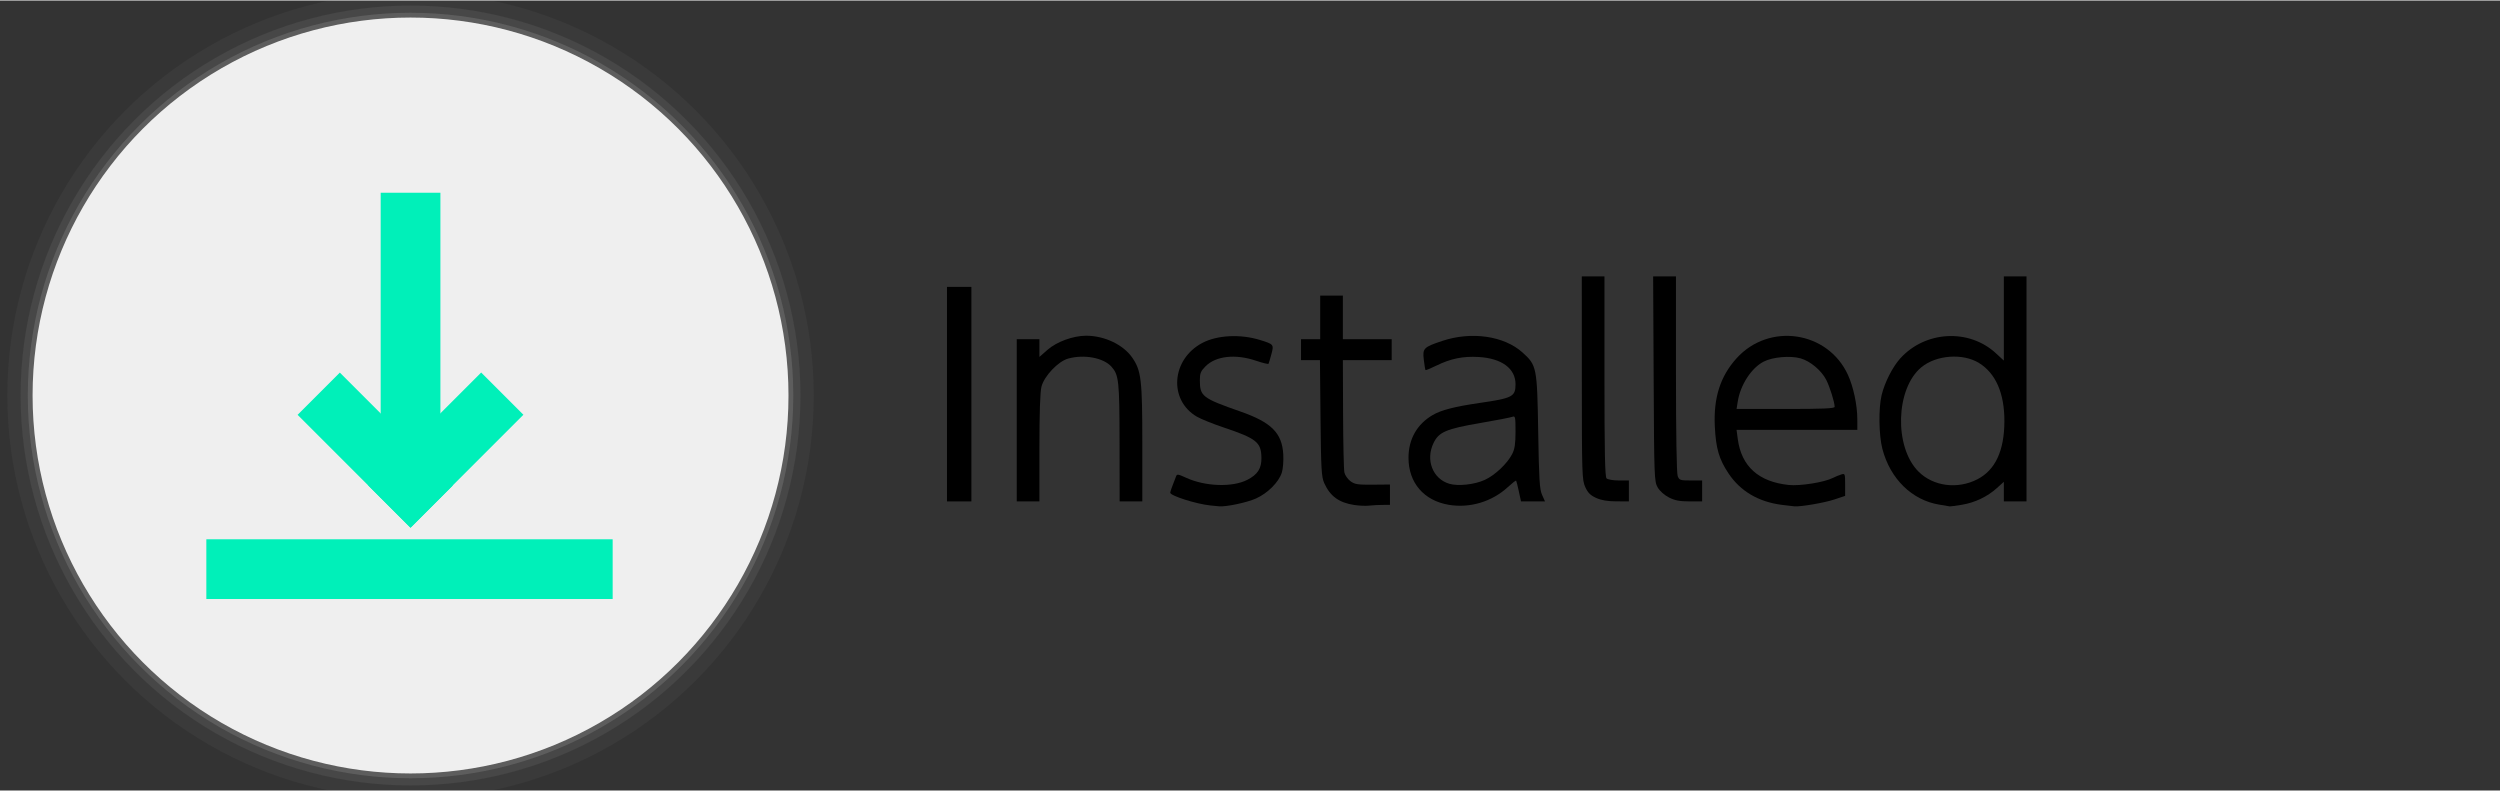 <?xml version="1.0" encoding="UTF-8" standalone="no"?>
<svg
   width="1024"
   height="324"
   viewBox="0 0 661.458 209.021"
   version="1.1"
   id="svg83"
   inkscape:version="1.2.2 (b0a8486541, 2022-12-01)"
   sodipodi:docname="installed.svg"
   xmlns:inkscape="http://www.inkscape.org/namespaces/inkscape"
   xmlns:sodipodi="http://sodipodi.sourceforge.net/DTD/sodipodi-0.dtd"
   xmlns="http://www.w3.org/2000/svg"
   xmlns:svg="http://www.w3.org/2000/svg"
   xmlns:rdf="http://www.w3.org/1999/02/22-rdf-syntax-ns#"
   xmlns:cc="http://creativecommons.org/ns#"
   xmlns:dc="http://purl.org/dc/elements/1.1/">
  <rect x="0" y="0" width="661.458" height="209.021" fill="#333333" stroke="none"/>
  <defs
     id="defs28" />
  <sodipodi:namedview
     id="base"
     pagecolor="#ffffff"
     bordercolor="#666666"
     borderopacity="1.0"
     inkscape:pageopacity="0.0"
     inkscape:pageshadow="2"
     inkscape:zoom="0.7"
     inkscape:cx="147.14286"
     inkscape:cy="78.571428"
     inkscape:document-units="mm"
     inkscape:current-layer="layer4"
     inkscape:document-rotation="0"
     showgrid="false"
     inkscape:window-width="2560"
     inkscape:window-height="1007"
     inkscape:window-x="0"
     inkscape:window-y="0"
     inkscape:window-maximized="1"
     units="px"
     inkscape:showpageshadow="2"
     inkscape:pagecheckerboard="0"
     inkscape:deskcolor="#d1d1d1"
     showguides="true">
    <sodipodi:guide
       position="236.571,215.14"
       orientation="-500,0"
       id="guide23"
       inkscape:locked="false" />
    <sodipodi:guide
       position="91.678,104.427"
       orientation="0,-1"
       id="guide3328"
       inkscape:locked="false" />
    <sodipodi:guide
       position="108.644,179.858"
       orientation="1,0"
       id="guide3330"
       inkscape:locked="false" />
    <sodipodi:guide
       position="93.799,110.536"
       orientation="0,-1"
       id="guide3403"
       inkscape:locked="false" />
  </sodipodi:namedview>
  <g
     inkscape:groupmode="layer"
     id="layer1"
     inkscape:label="shadow1"
     style="opacity:1"
     sodipodi:insensitive="true">
    <circle
       id="path31-3"
       cx="108.621"
       cy="104.51"
       style="fill:#a1a1a1;fill-opacity:0.25;stroke-width:0.306"
       r="101.271" />
  </g>
  <g
     inkscape:groupmode="layer"
     id="g880"
     inkscape:label="shadow2"
     style="opacity:1"
     sodipodi:insensitive="true">
    <circle
       id="circle878"
       cx="108.621"
       cy="104.51"
       style="fill:#a1a1a1;fill-opacity:0.125;stroke-width:0.312"
       r="103.172" />
  </g>
  <g
     inkscape:groupmode="layer"
     id="g884"
     inkscape:label="shadow3"
     style="opacity:1"
     sodipodi:insensitive="true">
    <circle
       id="circle882"
       cx="108.621"
       cy="104.51"
       style="fill:#a1a1a1;fill-opacity:0.062;stroke-width:0.323"
       r="106.686" />
  </g>
  <g
     inkscape:groupmode="layer"
     id="layer3"
     inkscape:label="sketch"
     style="opacity:1" />
  <g
     inkscape:groupmode="layer"
     id="layer2"
     inkscape:label="bg"
     style="opacity:1" />
  <g
     inkscape:groupmode="layer"
     id="layer4"
     inkscape:label="text"
     style="display:inline">
    <g
       id="text"
       style="display:inline">
      <path
         style="opacity:1;fill:#000000;fill-opacity:1;fill-rule:nonzero;stroke:none;stroke-width:1.107;stroke-dasharray:none;stroke-opacity:1;paint-order:stroke fill markers"
         d="M 387.857,161.429 V 117.5 h 5 5 v 43.929 43.929 h -5 -5 z"
         id="path3076"
         transform="matrix(0.646,0,0,0.646,0,-0.134)" />
      <path
         style="opacity:1;fill:#000000;fill-opacity:1;fill-rule:nonzero;stroke:none;stroke-width:1.107;stroke-dasharray:none;stroke-opacity:1;paint-order:stroke fill markers"
         d="m 416.429,172.143 v -33.214 h 4.643 4.643 v 3.632 3.632 l 3.319,-2.921 c 3.751,-3.301 10.52,-5.771 15.817,-5.771 7.496,0 15.191,3.651 18.864,8.95 3.712,5.355 4.143,9.016 4.143,35.128 v 23.779 h -4.643 -4.643 L 458.54,181.25 c -0.033,-25.229 -0.291,-27.665 -3.294,-31.041 -3.266,-3.673 -11.124,-5.156 -17.746,-3.35 -4.096,1.117 -9.856,7.183 -10.952,11.533 -0.545,2.166 -0.834,10.866 -0.834,25.139 v 21.827 h -4.643 -4.643 z"
         id="path3078"
         transform="matrix(0.646,0,0,0.646,0,-0.134)" />
      <path
         style="opacity:1;fill:#000000;fill-opacity:1;fill-rule:nonzero;stroke:none;stroke-width:1.107;stroke-dasharray:none;stroke-opacity:1;paint-order:stroke fill markers"
         d="m 495.714,207.018 c -5.772,-0.585 -16.429,-3.977 -16.429,-5.228 0,-0.299 0.435,-1.628 0.966,-2.953 0.531,-1.325 1.16,-2.96 1.397,-3.634 0.394,-1.122 0.748,-1.08 4.213,0.499 7.832,3.571 18.909,3.942 24.978,0.836 4.275,-2.188 5.874,-4.676 5.808,-9.034 -0.096,-6.382 -1.997,-7.903 -15.576,-12.46 -4.321,-1.45 -9.212,-3.427 -10.869,-4.392 -11.675,-6.806 -10.437,-23.511 2.239,-30.196 6.095,-3.214 15.581,-3.7 23.63,-1.209 5.65,1.748 5.731,1.85 4.644,5.865 -0.515,1.903 -1.034,3.65 -1.154,3.881 -0.12,0.232 -2.401,-0.323 -5.068,-1.232 -8.425,-2.871 -16.468,-2 -20.709,2.241 -1.988,1.988 -2.355,2.872 -2.355,5.676 0,6.646 0.957,7.386 16.607,12.862 12.706,4.445 17.064,8.805 17.559,17.565 0.153,2.714 -0.115,6.012 -0.612,7.519 -1.294,3.921 -5.784,8.399 -10.578,10.55 -3.706,1.663 -12.234,3.466 -15.119,3.197 -0.589,-0.055 -2.196,-0.214 -3.571,-0.354 z"
         id="path3080"
         transform="matrix(0.646,0,0,0.646,0,-0.134)" />
      <path
         style="opacity:1;fill:#000000;fill-opacity:1;fill-rule:nonzero;stroke:none;stroke-width:1.107;stroke-dasharray:none;stroke-opacity:1;paint-order:stroke fill markers"
         d="m 554.615,206.824 c -6.254,-0.973 -9.841,-3.6 -12.253,-8.977 -1.127,-2.512 -1.305,-5.646 -1.514,-26.597 L 540.612,147.5 h -3.877 -3.877 v -4.286 -4.286 h 3.929 3.929 V 130 121.071 H 545.357 550 V 130 v 8.929 h 10 10 v 4.286 4.286 h -10 -10 l 0.085,21.964 c 0.046,12.08 0.288,22.895 0.536,24.032 0.248,1.137 1.361,2.744 2.472,3.571 1.754,1.305 2.958,1.496 9.107,1.44 l 7.086,-0.064 v 4.171 4.171 l -3.036,0.008 c -1.67,0.004 -4.161,0.139 -5.536,0.299 -1.375,0.16 -4.12,0.039 -6.099,-0.269 z"
         id="path3082"
         transform="matrix(0.646,0,0,0.646,0,-0.134)" />
      <path
         style="opacity:1;fill:#000000;fill-opacity:1;fill-rule:nonzero;stroke:none;stroke-width:1.107;stroke-dasharray:none;stroke-opacity:1;paint-order:stroke fill markers"
         d="m 593.38,206.759 c -10.213,-1.717 -16.499,-9.055 -16.499,-19.259 0,-7.617 3.47,-13.751 9.905,-17.511 3.51,-2.05 9.014,-3.466 19.286,-4.961 13.449,-1.957 14.643,-2.583 14.643,-7.671 0,-6.429 -5.642,-10.59 -15.11,-11.142 -6.408,-0.374 -11.434,0.652 -17.316,3.536 -2.316,1.136 -4.315,1.961 -4.441,1.834 -0.127,-0.127 -0.442,-2.028 -0.7,-4.226 -0.553,-4.704 -0.092,-5.175 7.567,-7.732 11.95,-3.99 25.319,-2.056 32.88,4.756 5.818,5.241 5.973,6.023 6.407,32.402 0.324,19.631 0.568,23.628 1.582,25.893 l 1.2,2.679 h -4.912 -4.912 L 622.073,201.25 c -0.488,-2.259 -0.986,-4.234 -1.108,-4.39 -0.122,-0.156 -1.642,1.027 -3.379,2.628 -6.506,5.997 -15.577,8.722 -24.206,7.271 z m 14.773,-10.22 c 4.173,-1.922 9.197,-6.672 11.191,-10.581 1.056,-2.069 1.371,-4.188 1.371,-9.22 0,-5.938 -0.114,-6.488 -1.25,-6.031 -0.688,0.276 -6.666,1.433 -13.285,2.57 -13.884,2.386 -16.863,3.662 -19.036,8.151 -3.352,6.924 -0.373,14.664 6.429,16.706 3.605,1.082 10.377,0.341 14.581,-1.595 z"
         id="path3088"
         transform="matrix(0.646,0,0,0.646,0,-0.134)" />
      <path
         style="opacity:1;fill:#000000;fill-opacity:1;fill-rule:nonzero;stroke:none;stroke-width:1.107;stroke-dasharray:none;stroke-opacity:1;paint-order:stroke fill markers"
         d="m 653.726,203.937 c -2.336,-1.06 -3.388,-2.113 -4.449,-4.449 -1.324,-2.917 -1.389,-5.001 -1.404,-44.667 l -0.016,-41.607 h 4.643 4.643 v 40.929 c 0,30.881 0.21,41.139 0.857,41.786 0.471,0.471 2.721,0.857 5,0.857 h 4.143 v 4.286 4.286 l -5.179,-0.016 c -3.576,-0.011 -6.125,-0.445 -8.238,-1.404 z"
         id="path3090"
         transform="matrix(0.646,0,0,0.646,0,-0.134)" />
      <path
         style="opacity:1;fill:#000000;fill-opacity:1;fill-rule:nonzero;stroke:none;stroke-width:1.107;stroke-dasharray:none;stroke-opacity:1;paint-order:stroke fill markers"
         d="m 683.561,203.75 c -1.878,-0.952 -3.76,-2.627 -4.616,-4.107 -1.399,-2.42 -1.452,-3.844 -1.655,-44.464 l -0.211,-41.964 h 4.675 4.675 v 39.953 c 0,24.231 0.274,40.675 0.697,41.786 0.65,1.708 1.012,1.832 5.357,1.832 h 4.661 v 4.286 4.286 h -5.206 c -3.983,0 -5.951,-0.378 -8.377,-1.607 z"
         id="path3092"
         transform="matrix(0.646,0,0,0.646,0,-0.134)" />
      <path
         style="opacity:1;fill:#000000;fill-opacity:1;fill-rule:nonzero;stroke:none;stroke-width:1.107;stroke-dasharray:none;stroke-opacity:1;paint-order:stroke fill markers"
         d="m 729.643,206.755 c -9.486,-1.248 -16.852,-5.608 -21.674,-12.829 -3.909,-5.854 -5.189,-10.238 -5.63,-19.292 -0.569,-11.671 2.226,-20.461 8.847,-27.825 13.34,-14.838 37.433,-11.275 45.688,6.756 2.227,4.865 3.812,12.334 3.828,18.043 l 0.012,4.464 H 735.979 711.245 l 0.494,3.721 c 1.485,11.196 8.487,17.521 20.853,18.836 4.623,0.491 14.562,-1.088 18.072,-2.871 1.01,-0.513 2.56,-1.156 3.444,-1.429 1.552,-0.479 1.607,-0.338 1.607,4.137 v 4.633 l -4.464,1.485 c -4.027,1.339 -13.527,2.979 -16.25,2.805 -0.589,-0.038 -3,-0.322 -5.357,-0.632 z m 21.777,-40.148 c -0.018,-1.87 -1.979,-8.158 -3.429,-10.995 -1.991,-3.894 -6.557,-7.725 -10.534,-8.839 -4.232,-1.185 -11.391,-0.56 -15.066,1.315 -5.059,2.581 -9.573,9.513 -10.662,16.376 L 711.246,167.5 h 20.091 c 15.601,0 20.089,-0.2 20.083,-0.893 z"
         id="path3094"
         transform="matrix(0.646,0,0,0.646,0,-0.134)" />
      <path
         style="opacity:1;fill:#000000;fill-opacity:1;fill-rule:nonzero;stroke:none;stroke-width:1.107;stroke-dasharray:none;stroke-opacity:1;paint-order:stroke fill markers"
         d="m 794.286,206.69 c -11.193,-1.833 -20.102,-10.558 -23.315,-22.836 -1.465,-5.597 -1.617,-16.679 -0.303,-22.068 1.262,-5.175 4.481,-11.513 7.605,-14.971 10.249,-11.344 28.131,-12.323 39.174,-2.145 l 3.268,3.012 V 130.448 113.214 H 825.357 830 v 46.071 46.071 h -4.643 -4.643 v -4.012 -4.012 l -2.832,2.558 c -3.932,3.552 -9.055,5.991 -14.41,6.86 -2.499,0.406 -4.705,0.702 -4.901,0.659 -0.196,-0.043 -2.125,-0.368 -4.286,-0.721 z m 15.579,-10.382 c 7.368,-3.787 11.048,-11.697 11.077,-23.808 0.028,-11.429 -3.547,-19.611 -10.414,-23.837 -6.637,-4.085 -17.483,-3.279 -23.587,1.752 -10.568,8.711 -11.232,32.684 -1.183,42.733 6.042,6.042 15.967,7.343 24.107,3.16 z"
         id="path3096"
         transform="matrix(0.646,0,0,0.646,0,-0.134)" />
    </g>
    <circle
       id="path31"
       cx="108.621"
       cy="104.51"
       style="fill:#efefef;fill-opacity:1;stroke-width:0.303"
       r="100" />
    <rect
       style="opacity:1;fill:#00f0b9;fill-opacity:1;fill-rule:nonzero;stroke:none;stroke-width:8.518;stroke-dasharray:none;stroke-opacity:1;paint-order:stroke fill markers"
       id="rect3253"
       width="107.505"
       height="15.803"
       x="54.596"
       y="142.553" />
    <rect
       style="display:inline;fill:#00f0b9;fill-opacity:1;fill-rule:nonzero;stroke:none;stroke-width:7.383;stroke-dasharray:none;stroke-opacity:1;paint-order:stroke fill markers"
       id="rect3253-6"
       width="80.752"
       height="15.803"
       x="50.862"
       y="-116.525"
       transform="rotate(90)" />
    <rect
       style="display:inline;fill:#00f0b9;fill-opacity:1;fill-rule:nonzero;stroke:none;stroke-width:5.34;stroke-dasharray:none;stroke-opacity:1;paint-order:stroke fill markers"
       id="rect3253-6-1"
       width="42.254"
       height="15.803"
       x="133.191"
       y="6.035"
       transform="rotate(45)" />
    <rect
       style="display:inline;fill:#00f0b9;fill-opacity:1;fill-rule:nonzero;stroke:none;stroke-width:5.34;stroke-dasharray:none;stroke-opacity:1;paint-order:stroke fill markers"
       id="rect3253-6-1-2"
       width="42.254"
       height="15.803"
       x="-20.425"
       y="159.646"
       transform="matrix(-0.707,0.707,0.707,0.707,0,0)" />
  </g>
</svg>
